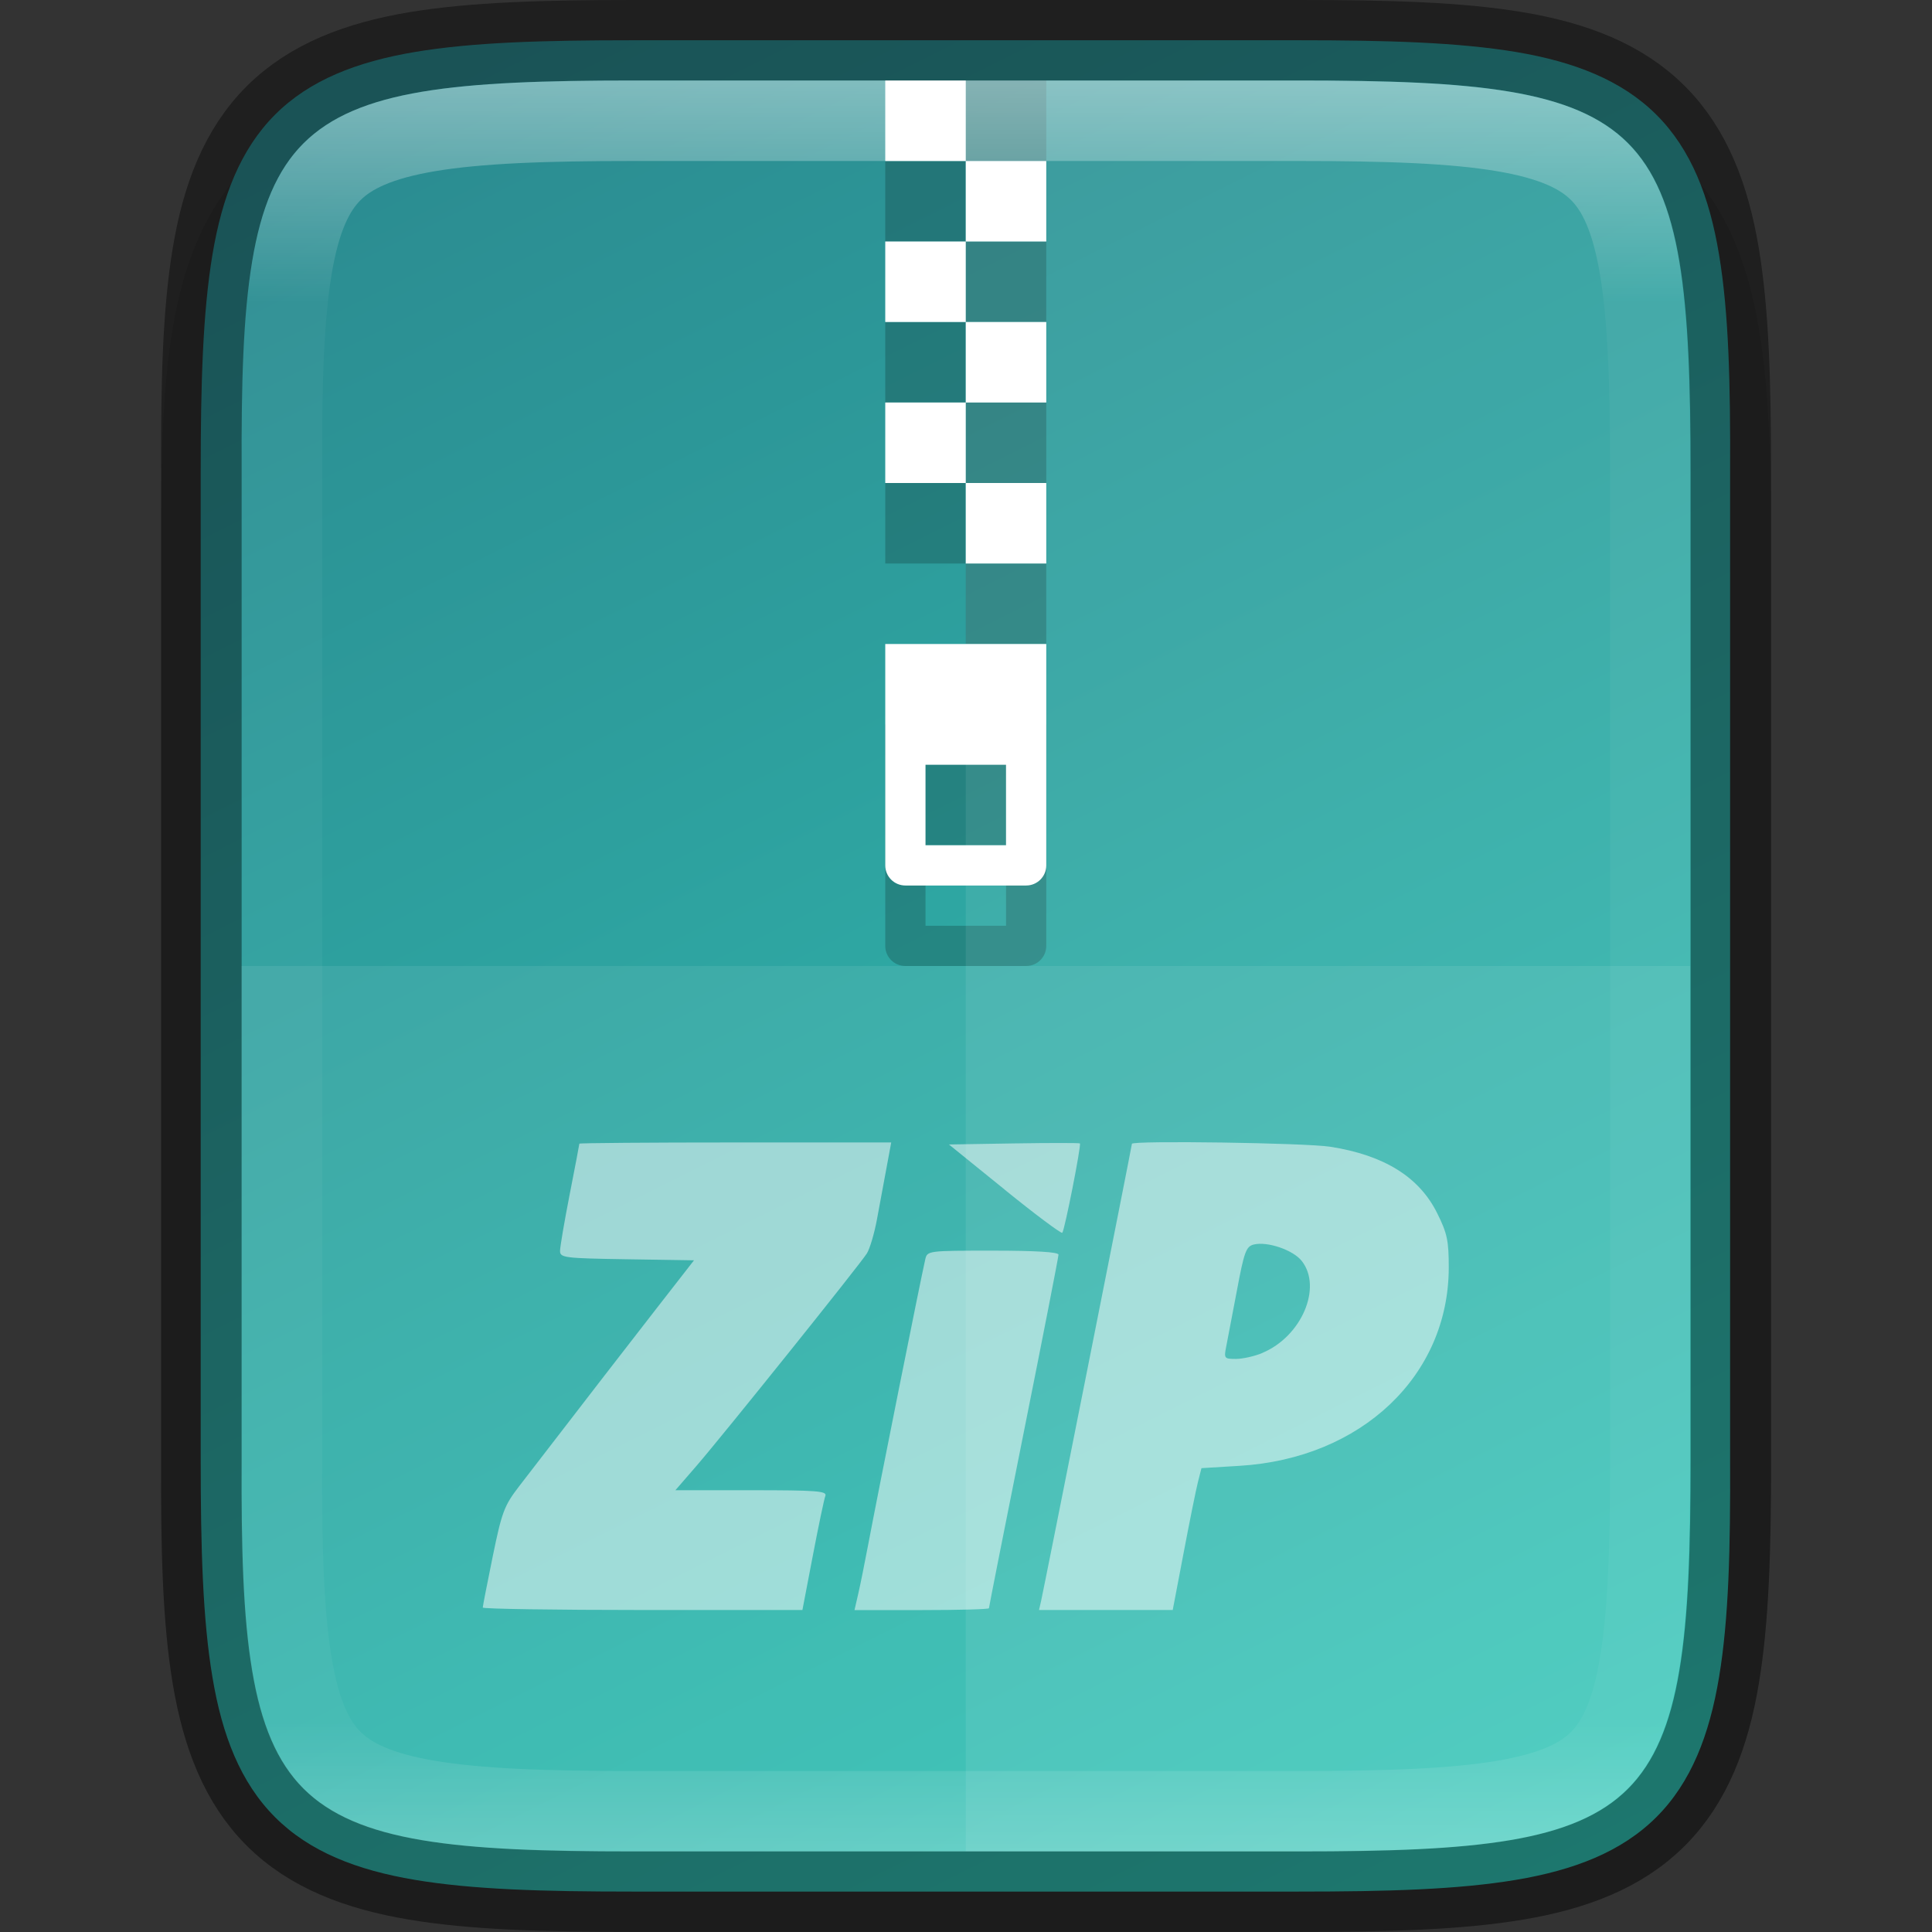 <svg width="24" height="24" enable-background="new" version="1.0" xmlns="http://www.w3.org/2000/svg" xmlns:xlink="http://www.w3.org/1999/xlink">
 <rect width="100%" height="100%" fill="#333333" stroke="none"/>
 <title>Suru Icon Theme Template</title>
 <defs>
  <linearGradient id="linearGradient916" x1="459.03" x2="35.31" y1="419.23" y2="207.37" gradientTransform="matrix(0 -.057 -.057 0 349.74 214)" gradientUnits="userSpaceOnUse">
   <stop stop-color="#2b898f" offset="0"/>
   <stop stop-color="#31c6b7" offset="1"/>
  </linearGradient>
  <linearGradient id="linearGradient981" x1="332" x2="332" y1="189" y2="211" gradientUnits="userSpaceOnUse">
   <stop stop-color="#fff" offset="0"/>
   <stop stop-color="#fff" stop-opacity=".098" offset=".125"/>
   <stop stop-color="#fff" stop-opacity=".098" offset=".925"/>
   <stop stop-color="#fff" stop-opacity=".498" offset="1"/>
  </linearGradient>
  <clipPath id="clipPath971-7">
   <path d="m327.87 189c-4.412 0-4.887 0.453-4.865 4.874v6.126 6.126c-0.022 4.421 0.453 4.874 4.865 4.874h8.27c4.412 0 4.865-0.453 4.865-4.874v-6.126-6.126c0-4.421-0.453-4.874-4.865-4.874z" color="#000000" enable-background="accumulate" fill="#46a926"/>
  </clipPath>
 </defs>
 <g transform="translate(-250.34 -261.13)">
  <g transform="translate(-69.663 73.13)" enable-background="new">
   <rect x="320" y="188" width="24" height="24" enable-background="accumulate" opacity="0" stroke-width="2"/>
   <path d="m327.87 189c-1.12 0-2.015 0.024-2.791 0.154-0.776 0.13-1.48 0.388-2.01 0.916-0.53 0.528-0.791 1.237-0.92 2.014-0.129 0.777-0.15 1.672-0.145 2.795v6.121 5.125c-5e-3 1.121 0.016 2.015 0.145 2.791 0.129 0.777 0.39 1.485 0.92 2.014 0.53 0.528 1.234 0.786 2.01 0.916s1.671 0.154 2.791 0.154h8.27c1.12 0 2.013-0.024 2.787-0.154 0.774-0.13 1.48-0.389 2.008-0.918 0.528-0.529 0.786-1.234 0.916-2.01 0.13-0.775 0.154-1.671 0.154-2.793v-5.125-6.125c0-1.122-0.024-2.018-0.154-2.793-0.13-0.775-0.388-1.481-0.916-2.01-0.528-0.529-1.233-0.788-2.008-0.918-0.774-0.13-1.667-0.154-2.787-0.154z" color="#000000" color-rendering="auto" dominant-baseline="auto" enable-background="accumulate" image-rendering="auto" opacity=".1" shape-rendering="auto" solid-color="#000000" style="font-feature-settings:normal;font-variant-alternates:normal;font-variant-caps:normal;font-variant-ligatures:normal;font-variant-numeric:normal;font-variant-position:normal;isolation:auto;mix-blend-mode:normal;shape-padding:0;text-decoration-color:#000000;text-decoration-line:none;text-decoration-style:solid;text-indent:0;text-orientation:mixed;text-transform:none;white-space:normal"/>
   <path d="m336.13 188.5c1.112 0 1.987 0.026 2.707 0.146 0.72 0.121 1.31 0.349 1.742 0.779 0.432 0.431 0.66 1.02 0.779 1.74 0.12 0.72 0.142 1.597 0.137 2.711v6.123 6.125c5e-3 1.113-0.017 1.989-0.137 2.709-0.12 0.721-0.348 1.31-0.779 1.74-0.432 0.431-1.022 0.658-1.742 0.779-0.72 0.121-1.595 0.146-2.707 0.146h-8.27c-1.112 0-1.986-0.025-2.705-0.146-0.719-0.121-1.306-0.348-1.736-0.779-0.43-0.431-0.657-1.018-0.777-1.738-0.121-0.72-0.146-1.597-0.146-2.711v-6.125-6.125c0-1.114 0.026-1.991 0.146-2.711 0.121-0.72 0.347-1.307 0.777-1.738 0.43-0.431 1.018-0.658 1.736-0.779 0.719-0.121 1.593-0.146 2.705-0.146z" color="#000000" enable-background="accumulate" fill="url(#linearGradient916)"/>
   <path d="m331 197v2.75c1e-5 0.139 0.112 0.25 0.25 0.25h1.5c0.139 0 0.25-0.112 0.25-0.25v-2.75zm0.5 1.5h1v1h-1z" color="#000000" enable-background="accumulate" opacity=".2"/>
   <path d="m332 189v1h1v-1zm0 1h-1v1h1zm0 1v1h1v-1zm0 1h-1v1h1zm0 1v1h1v-1zm0 1h-1v1h1zm0 1v1h1v-1z" color="#000000" enable-background="accumulate" opacity=".2"/>
   <path d="m331 196v2.75c1e-5 0.139 0.112 0.25 0.25 0.25h1.5c0.139 0 0.25-0.112 0.25-0.25v-2.75zm0.5 1.5h1v1h-1z" color="#000000" enable-background="accumulate" fill="#fff"/>
   <path d="m332 189h-1v1h1zm0 1v1h1v-1zm0 1h-1v1h1zm0 1v1h1v-1zm0 1h-1v1h1zm0 1v1h1v-1z" color="#000000" enable-background="accumulate" fill="#fff"/>
   <path d="m326 207.97c0-0.017 0.056-0.303 0.124-0.636 0.113-0.551 0.142-0.629 0.327-0.87 0.815-1.058 1.362-1.767 1.737-2.248l0.436-0.56-0.832-0.013c-0.778-0.012-0.832-0.019-0.832-0.103 0-0.05 0.054-0.367 0.12-0.704s0.12-0.62 0.12-0.629c0-8e-3 0.872-0.015 1.937-0.015h1.937l-0.06 0.324c-0.033 0.178-0.086 0.464-0.118 0.636-0.032 0.172-0.088 0.36-0.124 0.418-0.089 0.141-1.79 2.262-2.119 2.642l-0.26 0.3h0.945c0.808 0 0.941 0.01 0.918 0.07-0.015 0.038-0.085 0.373-0.156 0.744l-0.129 0.674h-1.985c-1.092 0-1.985-0.014-1.985-0.03zm4.665-0.174c0.026-0.112 0.079-0.377 0.119-0.588 0.135-0.713 0.657-3.322 0.713-3.564 0.025-0.107 0.034-0.108 0.84-0.108 0.528 0 0.815 0.017 0.815 0.05 0 0.027-0.194 1.021-0.432 2.209s-0.432 2.17-0.432 2.183-0.376 0.023-0.835 0.023h-0.835zm2.27 0.096c0.033-0.143 1.129-5.66 1.129-5.683 0-0.043 2.153-0.012 2.462 0.036 0.669 0.104 1.105 0.374 1.329 0.823 0.126 0.253 0.145 0.343 0.145 0.679-2e-3 1.343-1.085 2.37-2.598 2.462l-0.474 0.029-0.044 0.173c-0.024 0.095-0.104 0.491-0.178 0.881l-0.135 0.708h-1.661zm2.75-3.086c0.486-0.203 0.747-0.813 0.489-1.142-0.108-0.137-0.428-0.246-0.597-0.204-0.094 0.024-0.119 0.091-0.208 0.568-0.056 0.297-0.116 0.611-0.133 0.697-0.03 0.15-0.025 0.156 0.12 0.156 0.083 0 0.232-0.033 0.329-0.074zm-3.202-2.029-0.692-0.56 0.807-0.013c0.444-7e-3 0.813-7e-3 0.82 0 0.019 0.02-0.19 1.081-0.219 1.11-0.013 0.013-0.336-0.228-0.716-0.536z" enable-background="new" fill="#fff" opacity=".5" stroke-width=".048"/>
   <path d="m323 200v6.125c-0.022 4.421 0.453 4.875 4.865 4.875h8.27c4.412 0 4.865-0.454 4.865-4.875v-6.125z" color="#000000" enable-background="accumulate" fill="#fff" opacity=".08"/>
   <path d="m332 189v22h4.135c4.412 0 4.865-0.454 4.865-4.875v-6.125-6.125c0-4.421-0.453-4.875-4.865-4.875z" color="#000000" enable-background="accumulate" fill="#fff" opacity=".08"/>
   <path d="m327.87 188.5c-1.112 0-1.987 0.026-2.707 0.146-0.72 0.121-1.31 0.349-1.742 0.779-0.432 0.431-0.66 1.02-0.779 1.74-0.12 0.72-0.142 1.597-0.137 2.711v6.123 6.125c-5e-3 1.113 0.017 1.989 0.137 2.709 0.12 0.721 0.348 1.31 0.779 1.74 0.432 0.431 1.022 0.658 1.742 0.779 0.72 0.121 1.595 0.146 2.707 0.146h8.27c1.112 0 1.986-0.025 2.705-0.146 0.719-0.121 1.306-0.348 1.736-0.779 0.43-0.431 0.657-1.018 0.777-1.738 0.121-0.72 0.146-1.597 0.146-2.711v-6.125-6.125c0-1.114-0.026-1.991-0.146-2.711-0.121-0.72-0.347-1.307-0.777-1.738-0.43-0.431-1.018-0.658-1.736-0.779-0.719-0.121-1.593-0.146-2.705-0.146z" color="#000000" enable-background="accumulate" fill="none" opacity=".4" stroke="#000"/>
   <path transform="translate(1.5262e-6)" d="m327.87 189c-4.412 0-4.887 0.453-4.865 4.874v6.126 6.126c-0.022 4.421 0.453 4.874 4.865 4.874h8.27c4.412 0 4.865-0.453 4.865-4.874v-6.126-6.126c0-4.421-0.453-4.874-4.865-4.874z" clip-path="url(#clipPath971-7)" color="#000000" enable-background="accumulate" fill="none" opacity=".4" stroke="url(#linearGradient981)" stroke-width="2"/>
  </g>
 </g>
</svg>
